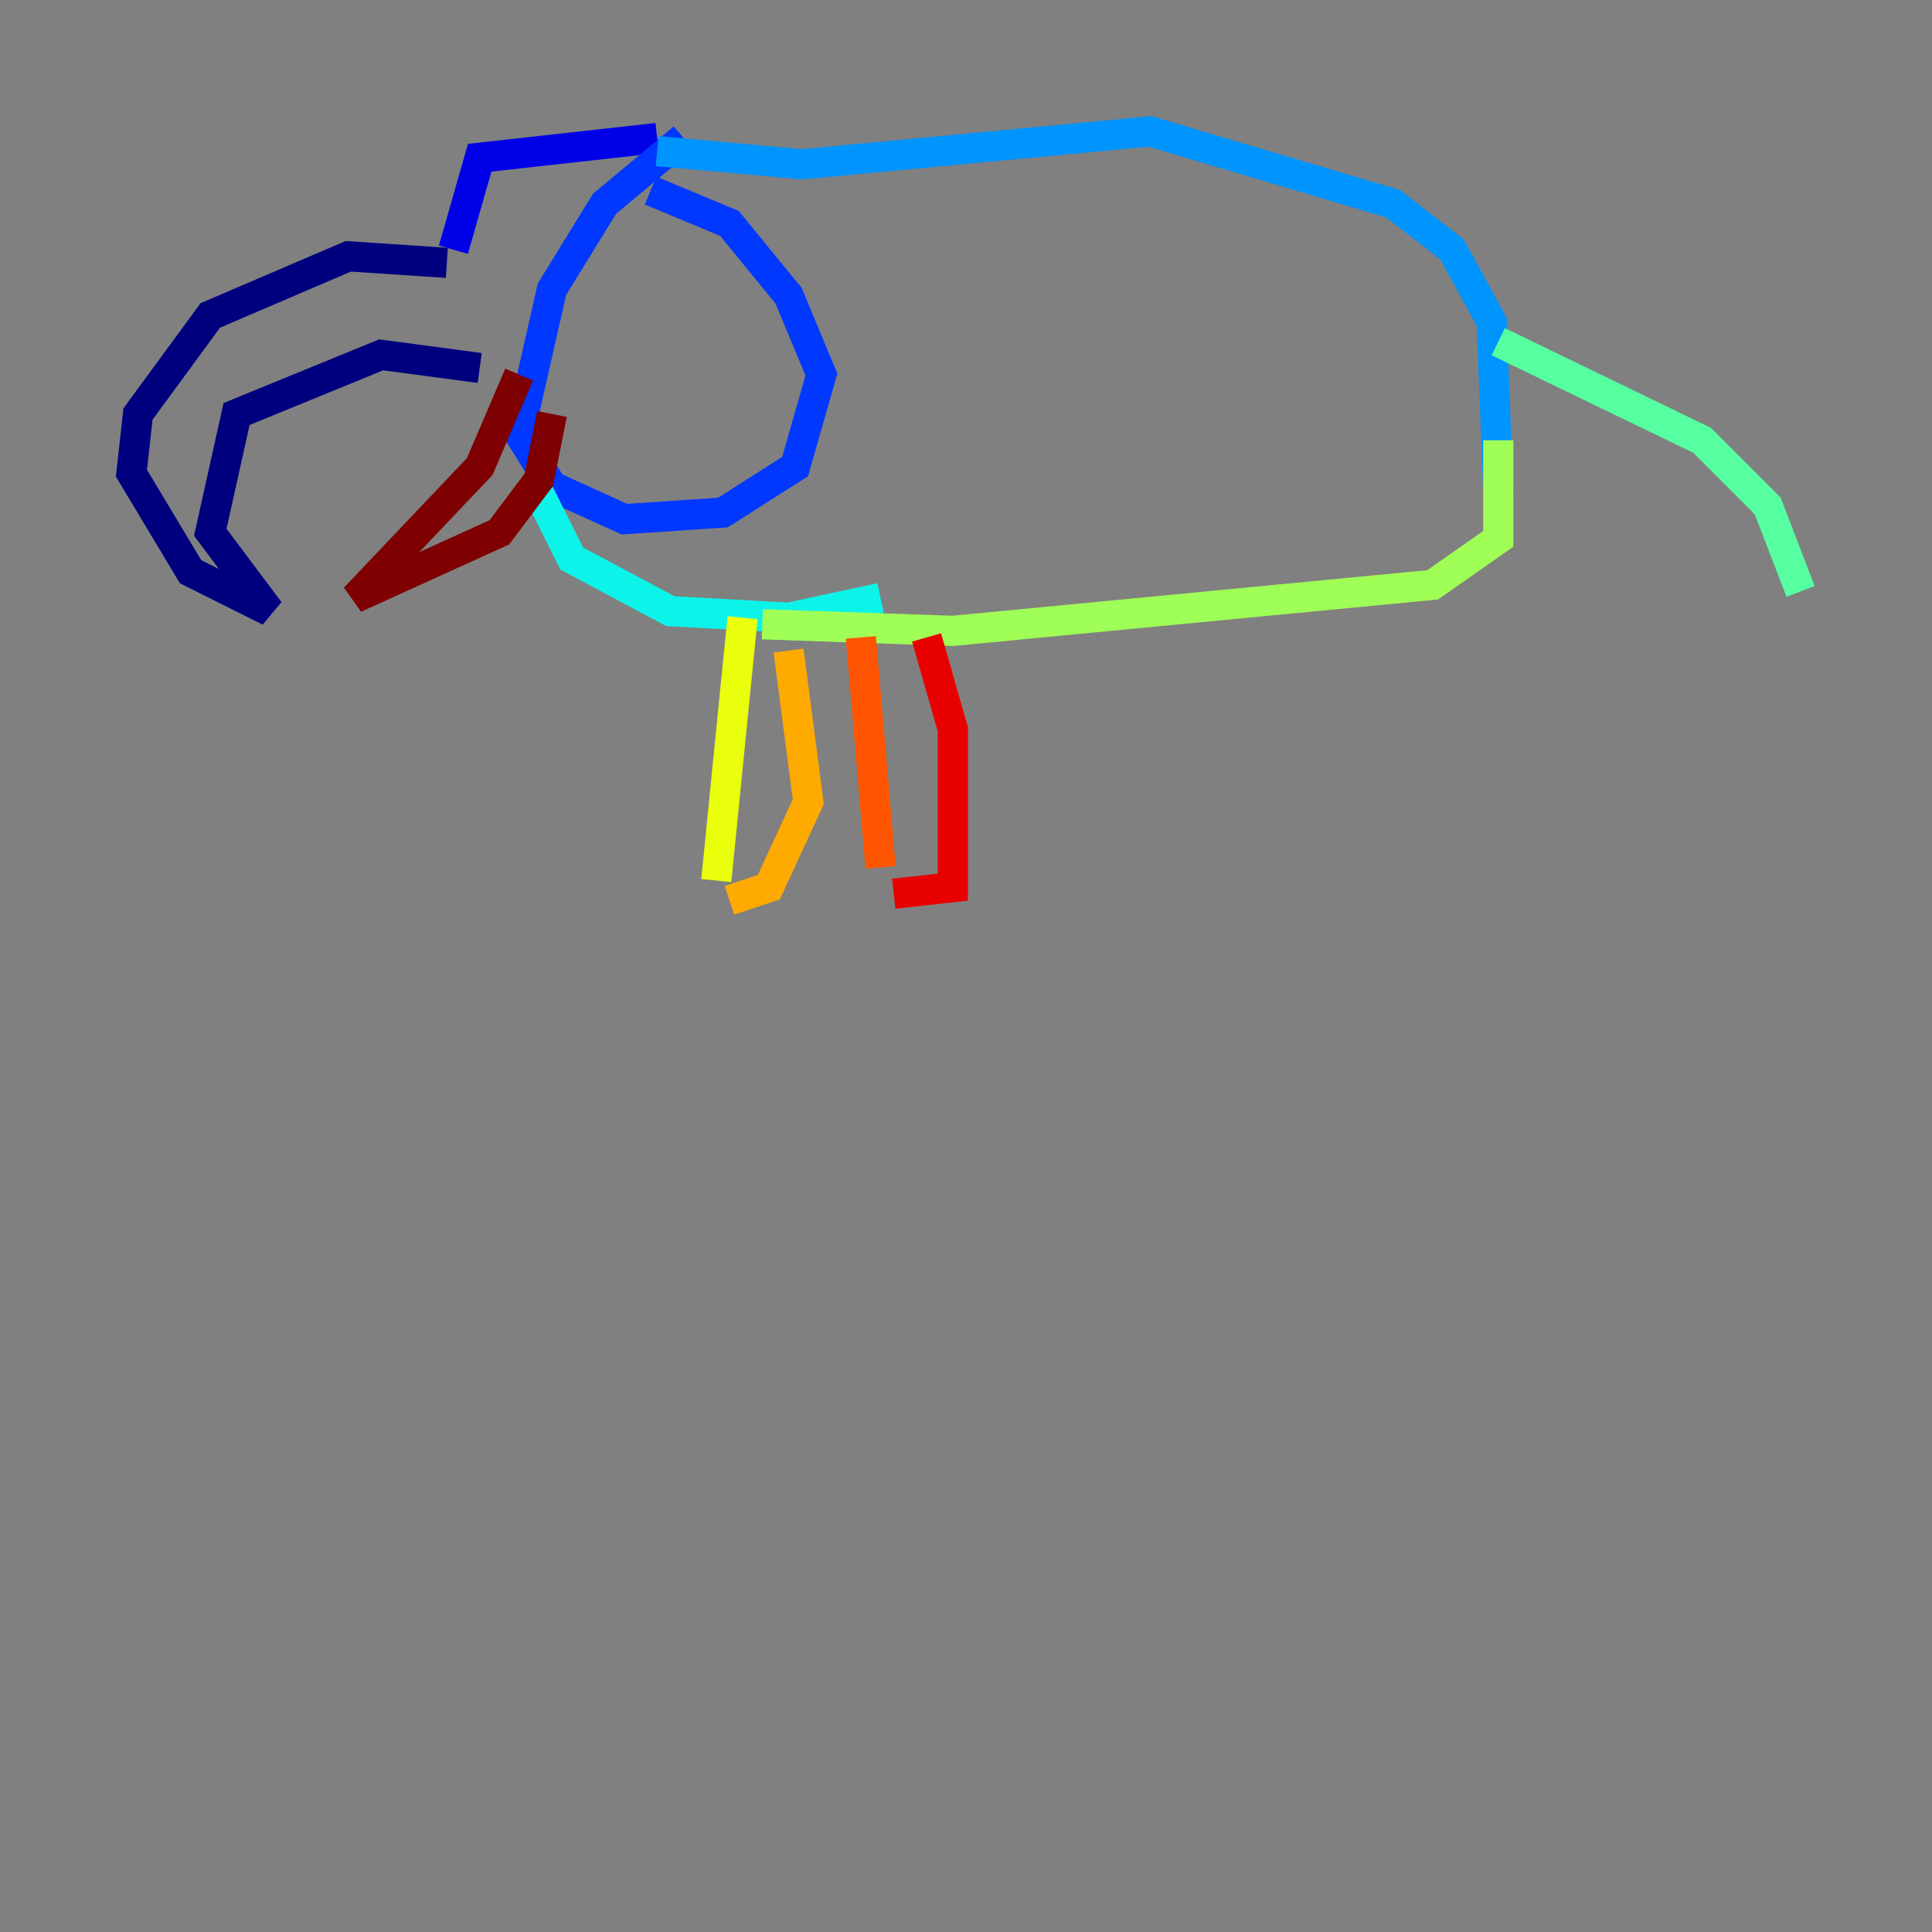 <?xml version="1.0" encoding="utf-8" ?>
<svg baseProfile="tiny" height="128" version="1.2" viewBox="0,0,128,128" width="128" xmlns="http://www.w3.org/2000/svg" xmlns:ev="http://www.w3.org/2001/xml-events" xmlns:xlink="http://www.w3.org/1999/xlink"><rect x="0" y="0" width="128" height="128" fill="#808080" stroke="none"/><defs /><polyline fill="none" points="29.605,17.415 23.075,16.98 13.932,20.898 9.143,27.429 8.707,31.347 12.626,37.878 17.85,40.49 13.932,35.265 15.674,27.429 25.252,23.51 31.782,24.381" stroke="#00007f" stroke-width="2" /><polyline fill="none" points="30.041,16.544 31.782,10.449 43.537,9.143" stroke="#0000e8" stroke-width="2" /><polyline fill="none" points="45.279,9.143 40.054,13.497 36.571,19.157 34.395,28.735 36.571,32.218 41.361,34.395 47.891,33.959 52.68,30.912 54.422,24.816 52.245,19.592 48.327,14.803 43.102,12.626" stroke="#0038ff" stroke-width="2" /><polyline fill="none" points="43.537,10.014 53.116,10.884 76.191,8.707 92.299,13.497 96.218,16.544 98.83,21.333 99.265,32.653" stroke="#0094ff" stroke-width="2" /><polyline fill="none" points="35.701,32.653 37.878,37.007 44.408,40.49 52.245,40.925 58.34,39.619" stroke="#0cf4ea" stroke-width="2" /><polyline fill="none" points="99.265,22.64 112.762,29.17 117.116,33.524 119.293,39.184" stroke="#56ffa0" stroke-width="2" /><polyline fill="none" points="99.265,29.17 99.265,35.701 94.912,38.748 63.129,41.796 50.503,41.361" stroke="#a0ff56" stroke-width="2" /><polyline fill="none" points="49.197,40.925 47.456,58.34" stroke="#eaff0c" stroke-width="2" /><polyline fill="none" points="52.245,43.102 53.551,53.116 50.939,58.776 48.327,59.646" stroke="#ffaa00" stroke-width="2" /><polyline fill="none" points="57.034,42.231 58.34,57.469" stroke="#ff5500" stroke-width="2" /><polyline fill="none" points="61.388,42.231 63.129,48.327 63.129,58.776 59.211,59.211" stroke="#e80000" stroke-width="2" /><polyline fill="none" points="36.571,27.429 35.701,31.782 33.088,35.265 23.51,39.619 31.782,30.912 34.395,24.816" stroke="#7f0000" stroke-width="2" /></svg>